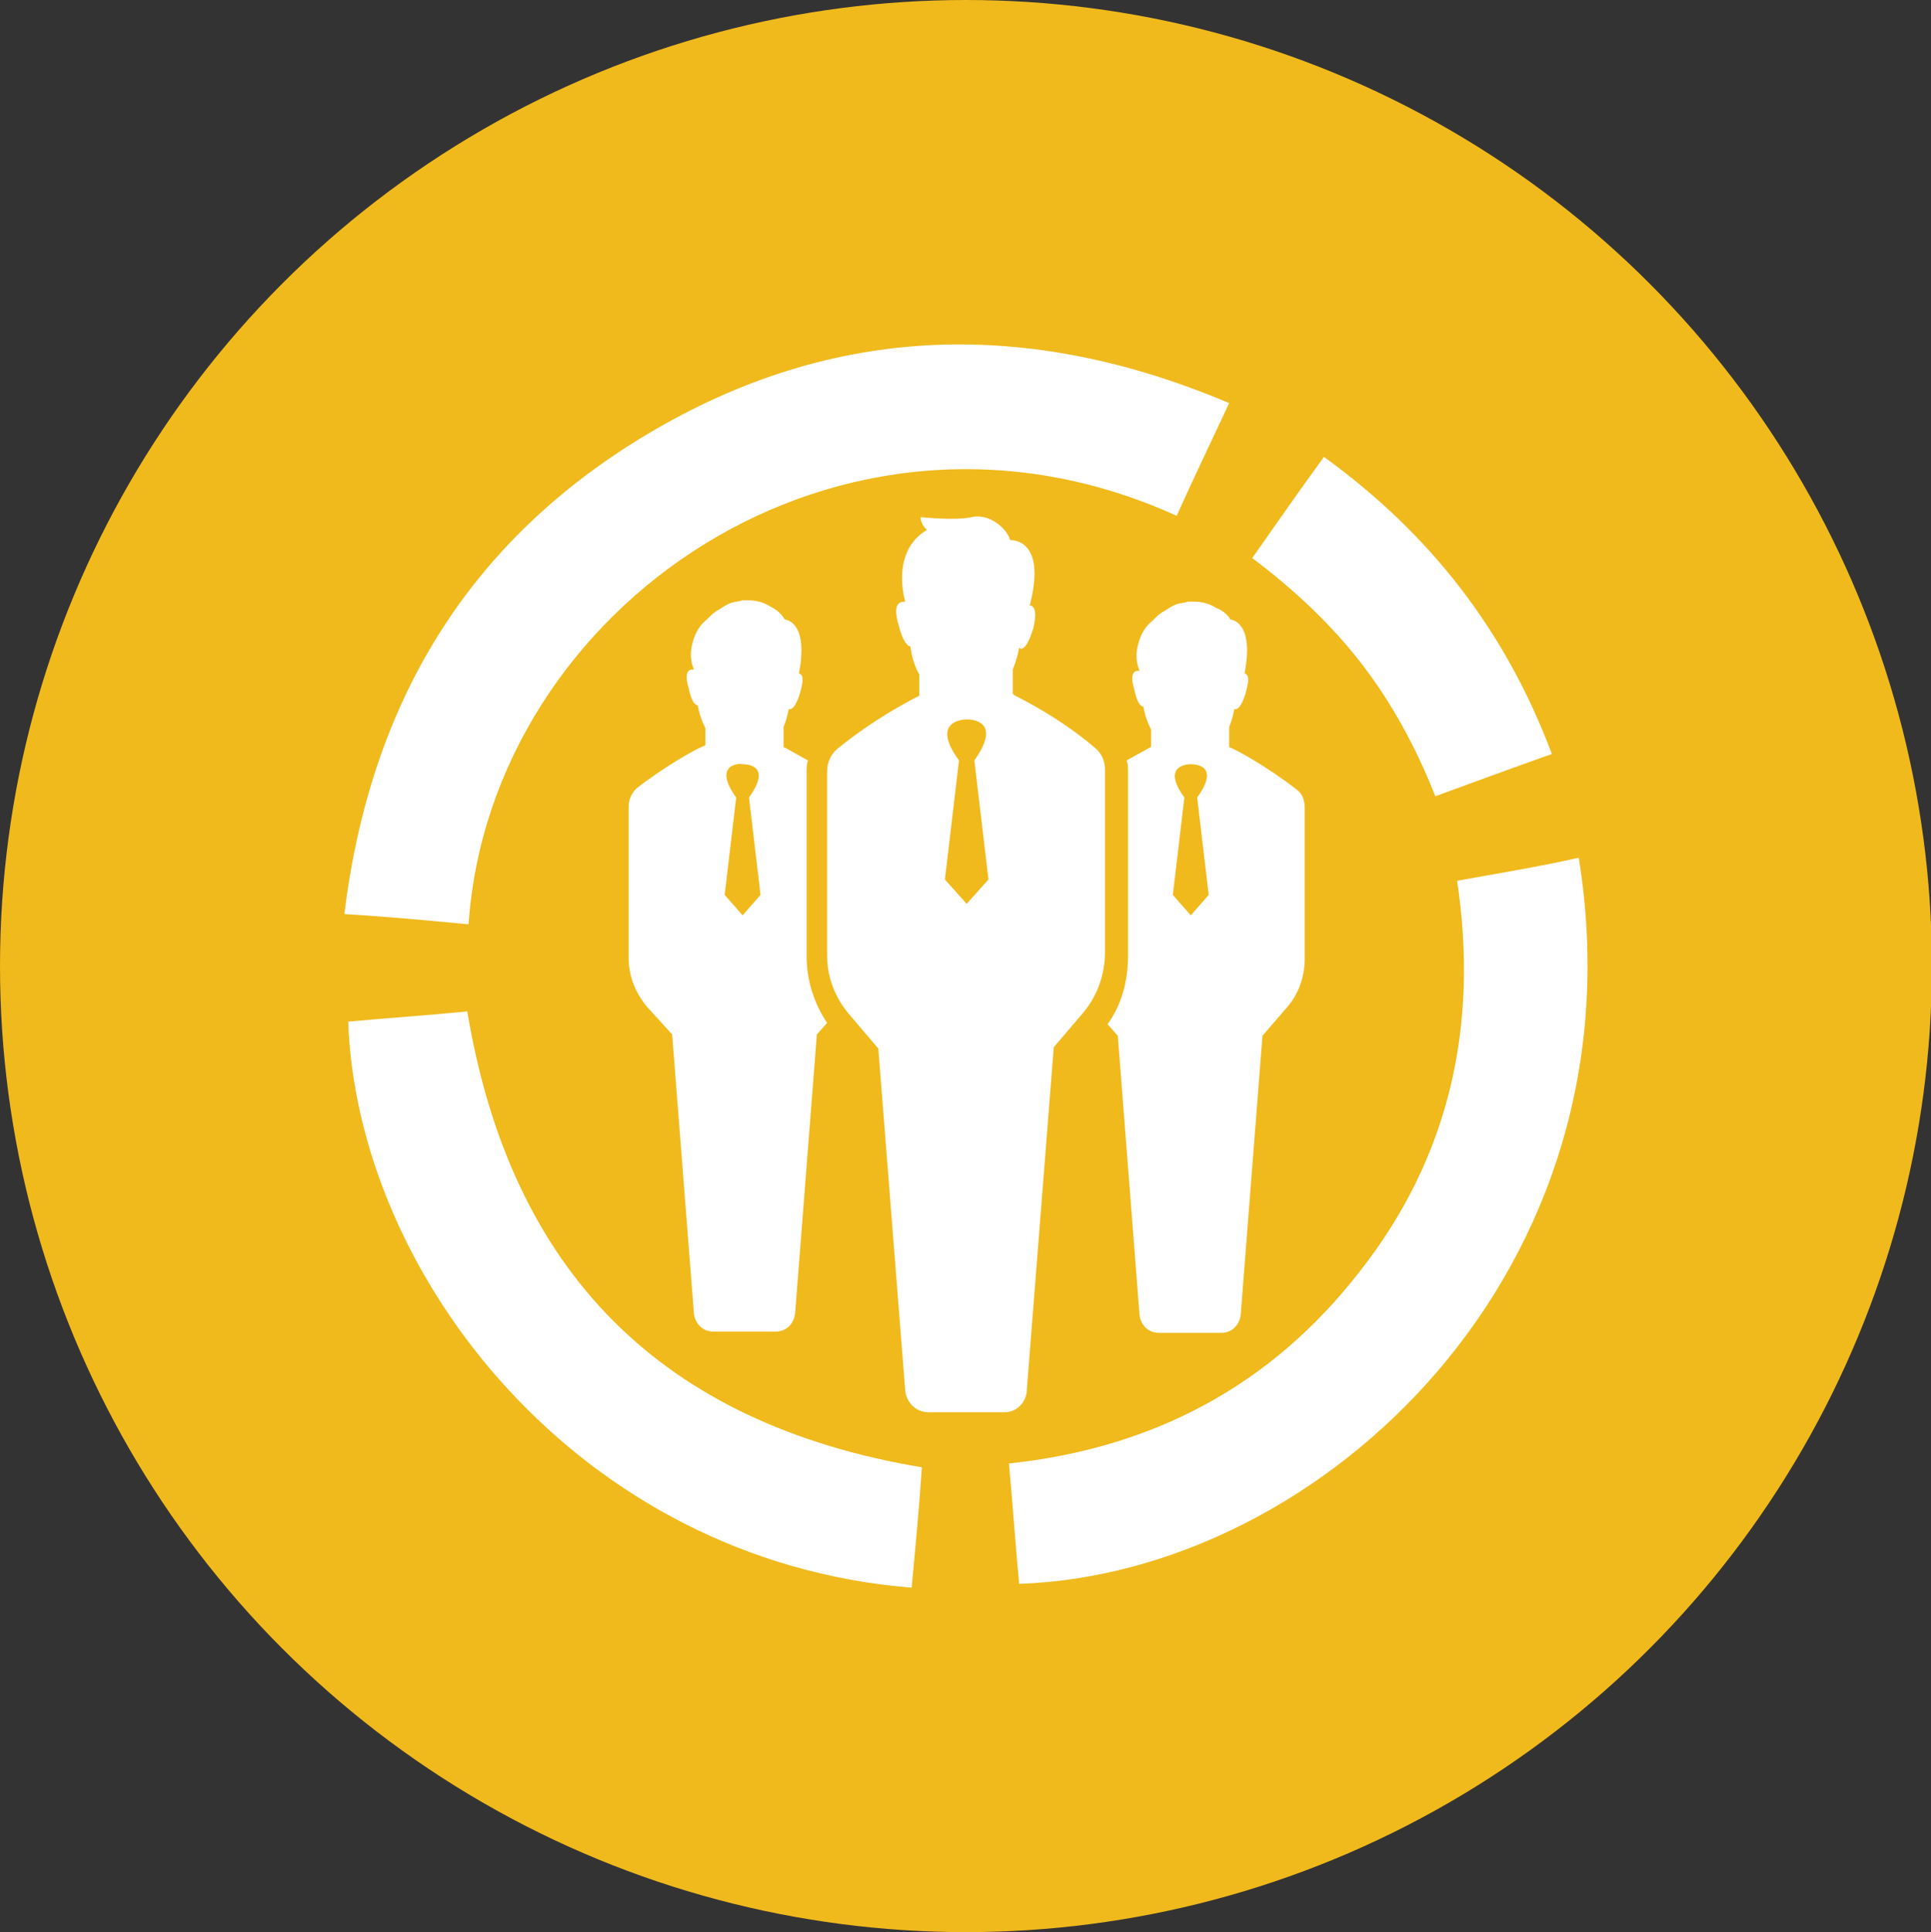 <?xml version="1.0" encoding="utf-8"?>
<!-- Generator: Adobe Illustrator 16.0.0, SVG Export Plug-In . SVG Version: 6.00 Build 0)  -->
<!DOCTYPE svg PUBLIC "-//W3C//DTD SVG 1.1//EN" "http://www.w3.org/Graphics/SVG/1.1/DTD/svg11.dtd">
<svg version="1.1" id="Layer_1" xmlns="http://www.w3.org/2000/svg" xmlns:xlink="http://www.w3.org/1999/xlink" x="0px" y="0px"
	 width="366.829px" height="367px" viewBox="0 0 366.829 367" enable-background="new 0 0 366.829 367" xml:space="preserve">
<rect x="0" y="0" width="366.829" height="367" fill="#333333" stroke="none"/>
<circle fill="#F0B91C" cx="183.5" cy="183.5" r="183.5"/>
<path fill="#FFFFFF" d="M89.012,175.573c-7.785-0.73-15.325-1.46-23.596-1.946c4.865-39.894,23.353-70.788,57.651-91.221
	c35.516-21.164,72.491-21.893,110.439-5.838c-3.406,7.298-6.812,14.352-9.974,21.407C159.799,69.026,93.147,115.245,89.012,175.573z
	 M276.805,167.302c4.136,27.488-1.459,52.543-18.487,74.193c-16.785,21.649-39.165,33.569-66.653,36.488
	c0.73,7.785,1.217,15.325,1.946,22.866c57.409-1.945,118.953-59.597,106.303-137.925
	C292.374,164.626,284.833,165.842,276.805,167.302z M88.768,192.114c-7.297,0.73-14.838,1.216-22.623,1.946
	c1.703,48.165,43.787,102.411,107.033,107.519c0.729-7.784,1.459-15.325,1.946-22.866
	C125.743,270.443,97.039,241.738,88.768,192.114z M258.561,125.949c5.838,7.541,10.46,16.055,14.109,25.299
	c7.298-2.676,14.596-5.352,22.136-8.028c-8.757-23.353-23.109-41.84-43.299-56.435c-4.622,6.325-9,12.649-13.623,19.217
	C245.668,111.84,252.723,118.408,258.561,125.949z M233.749,117.678c0,0,4.622,0.243,2.676,10.217
	c0.729,0.243,0.973,0.973,0.243,3.649c-0.73,2.433-1.46,3.163-1.946,3.163c-0.243,0-0.243,0-0.243,0
	c-0.243,1.216-0.486,2.189-0.973,3.405v3.649c0,0.243,0,0.243,0.243,0.243c1.216,0.486,7.055,3.649,12.649,8.028
	c0.973,0.729,1.459,1.946,1.459,3.405v6.081v22.623c0,3.406-1.216,6.812-3.406,9.244l-4.622,5.352l-4.135,53.03
	c-0.243,1.945-1.703,3.405-3.649,3.405h-11.919c-1.946,0-3.406-1.459-3.649-3.405l-4.135-53.03l-1.946-2.189
	c2.676-3.649,3.892-8.271,3.892-12.893v-27.731v-7.298c0-0.73,0-1.46-0.243-2.189c2.189-1.216,3.892-2.189,4.379-2.433
	c0.243,0,0.243-0.243,0.243-0.243v-3.162c-0.73-1.46-1.216-2.919-1.46-4.379c-0.486,0-1.216-0.73-1.702-3.162
	c-0.973-3.163,0-3.649,0.729-3.649c0,0,0,0,0.243,0c-0.73-1.703-0.73-3.406-0.243-5.108c0.486-1.946,1.46-3.406,2.675-4.379
	c0.73-0.729,1.46-1.459,2.433-1.946c0.729-0.487,1.459-0.973,2.189-1.216l0,0c0.729-0.243,1.459-0.243,2.189-0.487
	c0.243,0,0.73,0,0.973,0c1.946,0,3.162,0.487,4.379,1.216C233.019,116.218,233.749,117.678,233.749,117.678z M229.613,169.978
	l-2.189-18.488c4.379-6.081-0.243-6.325-1.216-6.325l0,0c-0.729,0-5.595,0.244-1.216,6.325l-2.189,18.488l3.405,3.892
	L229.613,169.978z M134.014,141.517v-3.162c-0.729-1.46-1.216-2.919-1.459-4.379c-0.486,0-1.216-0.73-1.703-3.163
	c-0.973-3.162,0-3.649,0.729-3.649c0,0,0,0,0.244,0c-0.73-1.703-0.73-3.405-0.244-5.108c0.487-1.946,1.46-3.406,2.676-4.379
	c0.729-0.73,1.459-1.459,2.432-1.946c0.73-0.487,1.46-0.973,2.189-1.216l0,0c0.73-0.244,1.459-0.244,2.189-0.486
	c0.244,0,0.73,0,0.973,0c1.946,0,3.163,0.486,4.378,1.216c1.946,0.973,2.676,2.433,2.676,2.433s4.622,0.243,2.676,10.217
	c0.73,0.243,0.973,0.973,0.243,3.649c-0.729,2.433-1.459,3.163-1.946,3.163c-0.243,0-0.243,0-0.243,0
	c-0.244,1.216-0.487,2.189-0.973,3.405v3.649c0,0.243,0,0.243,0.243,0.243c0.486,0.243,2.189,1.216,4.379,2.433
	c-0.243,0.729-0.243,1.459-0.243,2.189v7.298v27.731c0,4.622,1.459,9,3.892,12.649l-1.946,2.189l-4.135,53.03
	c-0.243,1.946-1.703,3.406-3.649,3.406h-11.919c-1.946,0-3.405-1.46-3.648-3.406l-4.136-53.03l-4.865-5.352
	c-2.189-2.676-3.406-5.838-3.406-9.243v-22.623v-6.082c0-1.216,0.486-2.432,1.459-3.405c5.595-4.378,11.433-7.541,12.649-8.027
	C133.771,141.76,134.014,141.517,134.014,141.517z M139.852,151.49l-2.189,18.488l3.405,3.892l3.406-3.892l-2.189-18.488
	c4.378-6.081-0.244-6.325-1.217-6.325l0,0l0,0C140.095,144.922,135.473,145.409,139.852,151.49z M190.936,268.253H176.34
	c-2.189,0-4.135-1.703-4.378-4.135l-5.108-64.95l-5.595-6.568c-2.675-3.163-4.135-7.054-4.135-11.19V153.68v-7.297
	c0-1.46,0.73-3.163,1.946-4.136c6.812-5.595,13.866-9.244,15.326-9.973c0.243,0,0.243-0.243,0.243-0.487v-3.649
	c-0.973-1.703-1.459-3.649-1.703-5.352c-0.486,0-1.459-0.973-2.189-3.892c-1.216-4.135,0-4.622,1.217-4.622
	c0,0-2.919-9.486,4.135-13.622c0,0-1.216-0.973-1.216-2.433c0,0,6.568,0.729,9.73,0c3.163-0.729,6.568,1.946,7.298,4.378
	c0,0,6.811-0.486,3.892,11.676c0,0,0,0.243-0.243,0.73h0.243c0.73,0.243,1.216,1.216,0.486,4.379
	c-1.216,3.892-2.189,4.135-2.676,3.649c-0.243,1.459-0.729,2.919-1.216,4.135c0,1.946,0,3.649,0,4.379c0,0.243,0,0.243,0.243,0.487
	c1.46,0.729,8.758,4.378,15.325,9.973c1.217,0.973,1.946,2.433,1.946,4.135v7.298v27.488c0,4.136-1.459,8.271-4.135,11.433
	l-5.595,6.568l-5.108,64.95C195.071,266.307,193.125,268.253,190.936,268.253z M187.773,167.059l-2.676-22.623
	c5.352-7.541-0.487-7.784-1.459-7.784l0,0l0,0c-0.973,0-6.812,0.486-1.46,7.784l-2.675,22.623l4.135,4.622L187.773,167.059z"/>
</svg>
